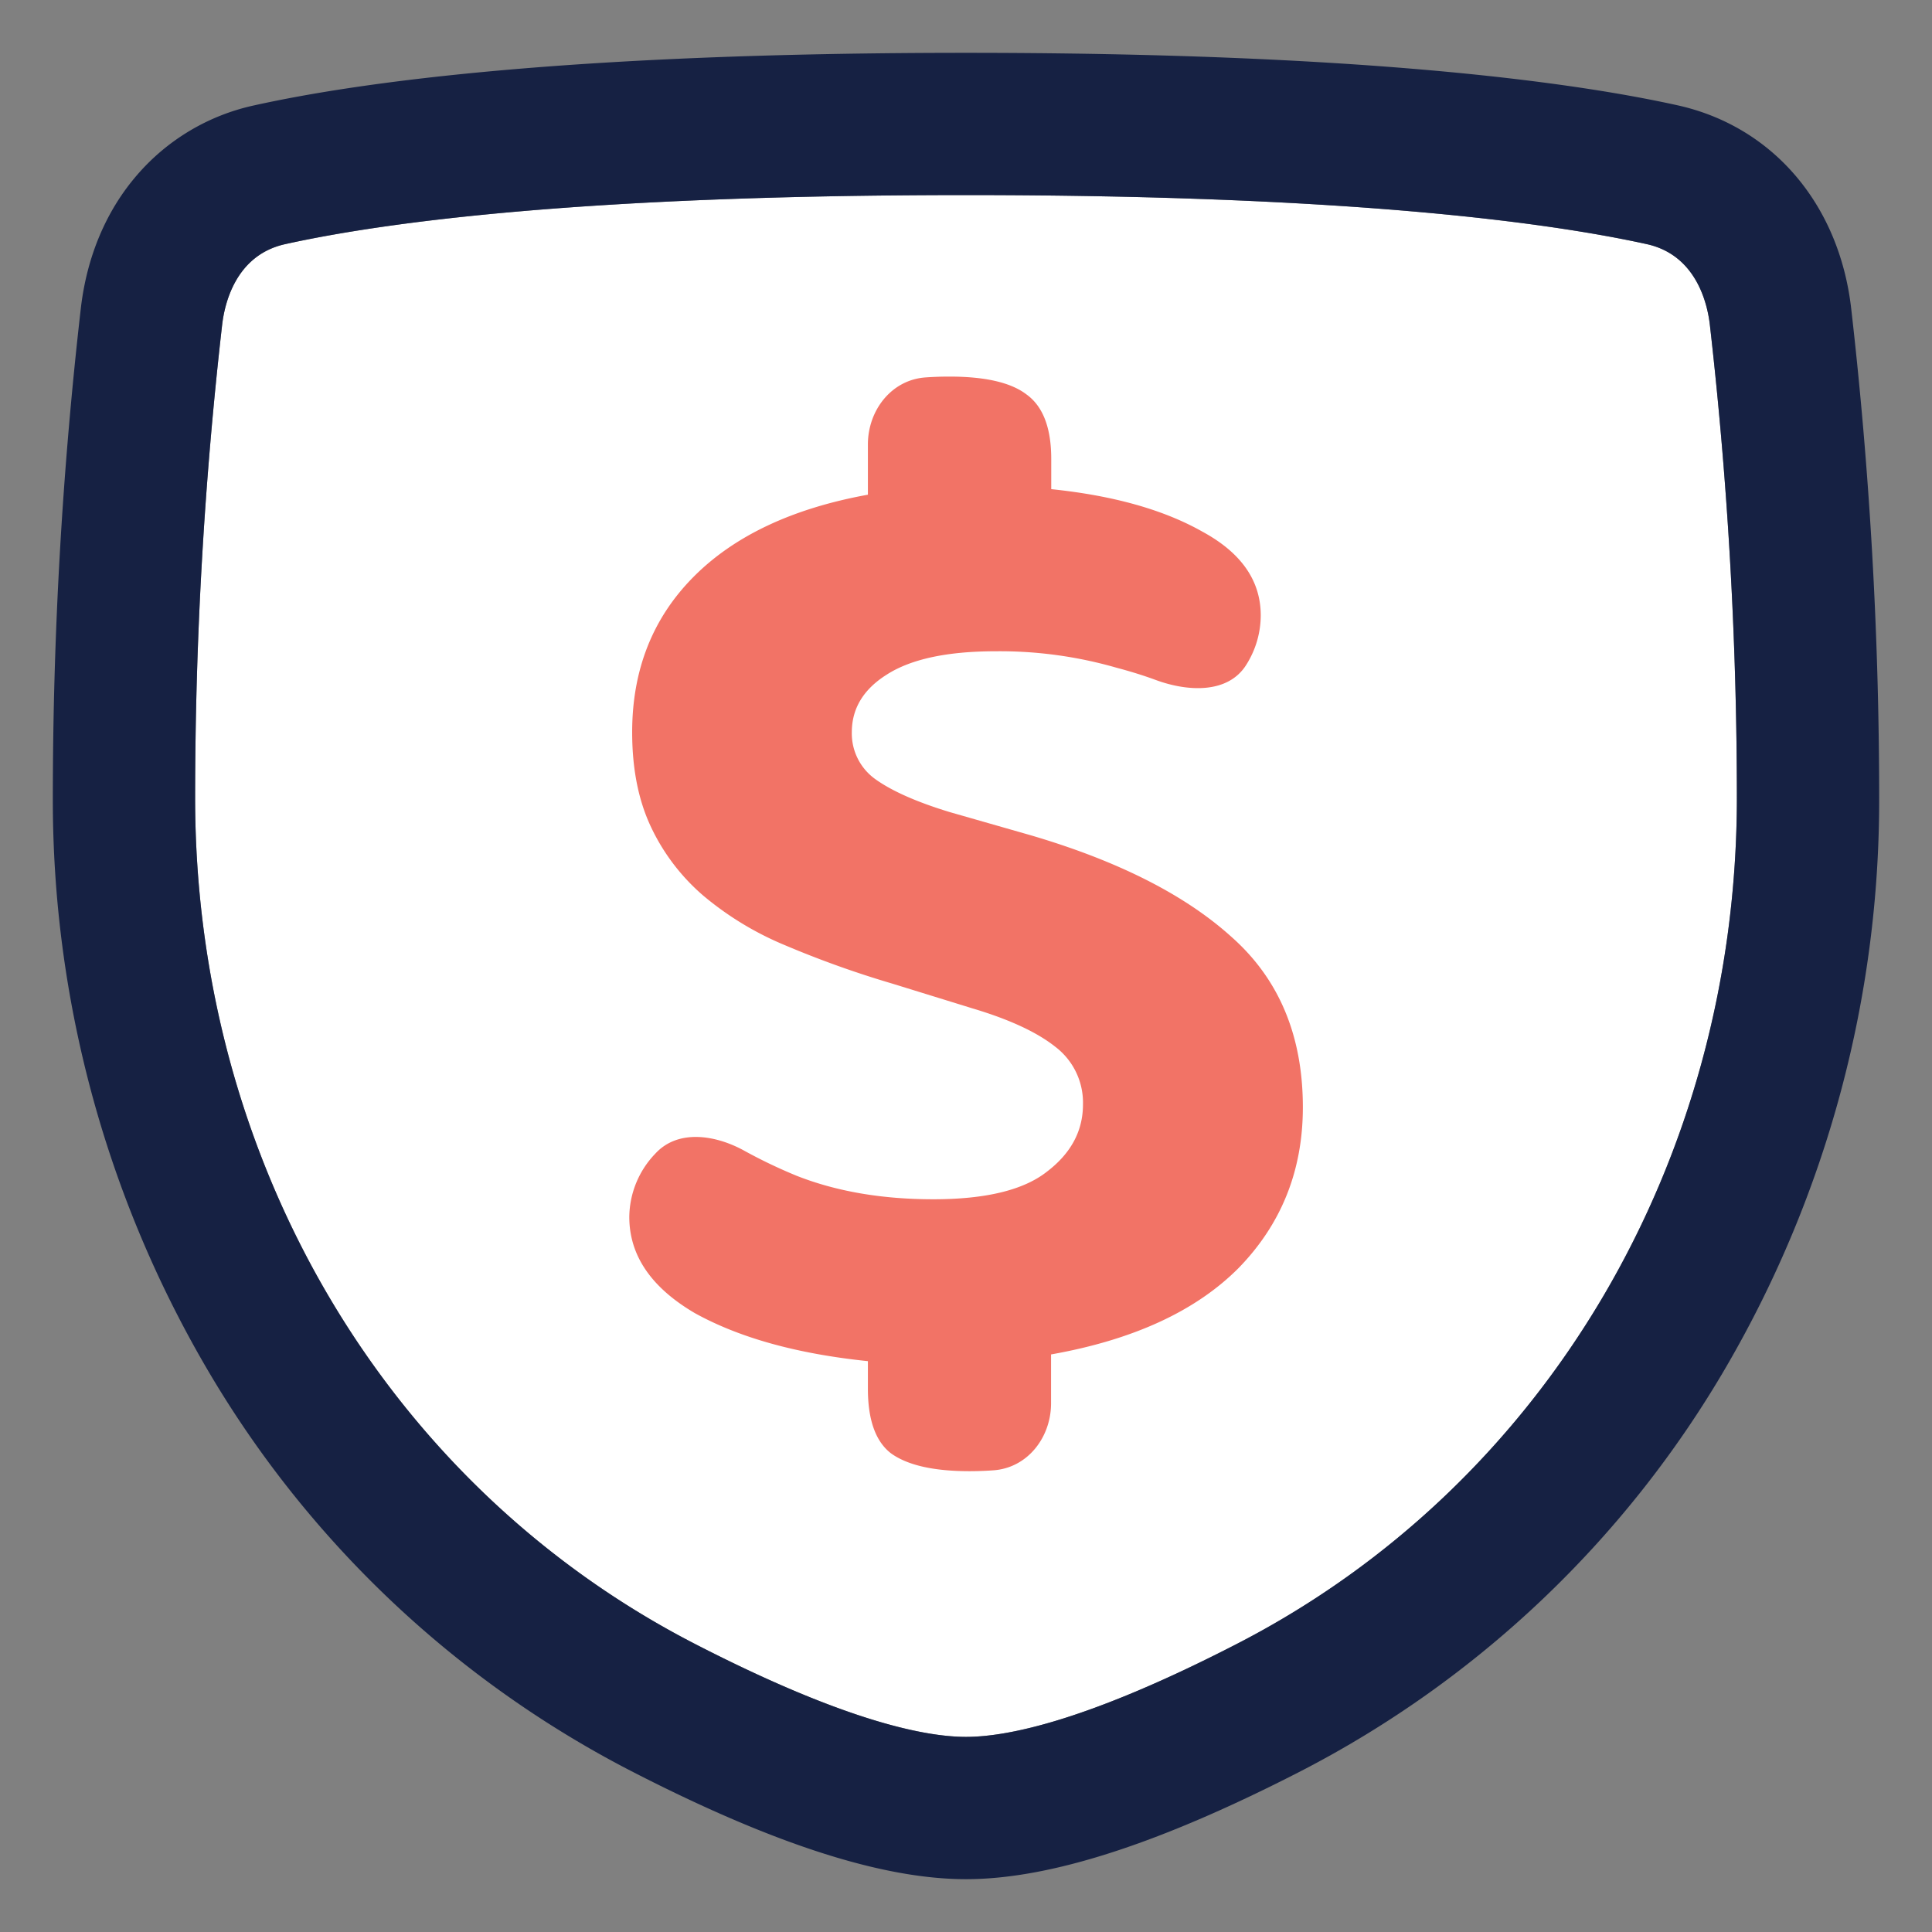 <svg id="Layer_1" data-name="Layer 1" xmlns="http://www.w3.org/2000/svg" viewBox="0 0 512 512"><rect x="0" y="0" width="512" height="512" fill="#808080" stroke="none"/><path d="M460.29,211.37c0,96.3-50.77,182.25-132.51,224.31C288.28,456,267,460.29,256,460.29s-32.28-4.28-71.78-24.61c-81.74-42.06-132.51-128-132.51-224.31A1107.07,1107.07,0,0,1,58.88,86c.64-5.43,3.52-18.39,16.7-21.3,26.87-5.94,80-13,180.42-13s153.55,7.09,180.42,13c13.18,2.91,16.06,15.87,16.7,21.3A1106.92,1106.92,0,0,1,460.29,211.37Z" fill="#fff"/><path d="M490.58,81.71c-3.2-27.62-20.83-48.22-46-53.8C415.86,21.56,359.84,14,256,14S96.14,21.56,67.43,27.91A56.89,56.89,0,0,0,36.19,46.54c-8,9.3-13.17,21.36-14.77,35.17A1143.53,1143.53,0,0,0,14,211.37,298.5,298.5,0,0,0,54.35,361.9,277.71,277.71,0,0,0,167,469.21C204.58,488.58,233.71,498,256,498s51.42-9.42,89.05-28.79A277.71,277.71,0,0,0,457.65,361.9,298.5,298.5,0,0,0,498,211.37,1143.22,1143.22,0,0,0,490.58,81.71ZM256,460.29c-10.95,0-32.28-4.28-71.78-24.61-81.74-42.06-132.51-128-132.51-224.31A1107.07,1107.07,0,0,1,58.88,86c.64-5.43,3.52-18.39,16.7-21.3,26.87-5.94,80-13,180.42-13s153.55,7.09,180.42,13c13.18,2.91,16.06,15.87,16.7,21.3a1106.92,1106.92,0,0,1,7.17,125.33c0,96.3-50.77,182.25-132.51,224.31C288.28,456,267,460.29,256,460.29Z" fill="#162143"/><path d="M247.33,317.82q20.8,0,30.07-7.28Q287,303.25,287,292.7a18.59,18.59,0,0,0-7.33-15.29q-7.32-5.82-22-10.19l-21.2-6.55A264.73,264.73,0,0,1,208,250.48a83,83,0,0,1-21.59-13.1,54.71,54.71,0,0,1-13.88-18.2q-5-10.56-5-25.12,0-24.75,16.2-41.12T230,131.1V117.8c0-9.06,6.23-17.14,15.27-17.78,2.12-.15,4.24-.22,6.33-.22q14.26,0,20.43,4.73,6.56,4.73,6.56,17.1v8q24.68,2.55,40.09,11.28,15.44,8.39,15.43,22.21a24.57,24.57,0,0,1-3.8,13c-4.78,7.74-15.44,7.24-24,4.09q-4.77-1.76-10.4-3.25a111.74,111.74,0,0,0-32-4.37q-19.27,0-28.91,6.19-9.26,5.82-9.26,15.28a14.89,14.89,0,0,0,6.17,12.38q6.56,4.73,19.67,8.74l21.59,6.18q34.69,10.2,53.2,26.94,18.9,16.74,18.9,45.13,0,25.11-17,42.58-17,17.12-49.73,22.93v12.94c0,9.06-6.23,17.13-15.27,17.77-2.12.15-4.24.23-6.33.23q-14.26,0-20.82-4.73Q230,380.43,230,368v-7.28q-28.14-2.91-45.88-12.74-17.34-10.18-17.35-25.47a24.53,24.53,0,0,1,6.9-16.79c6-6.54,16-5,23.75-.67a134.75,134.75,0,0,0,13.69,6.54Q226.89,317.81,247.33,317.82Z" fill="#f27366"/></svg>